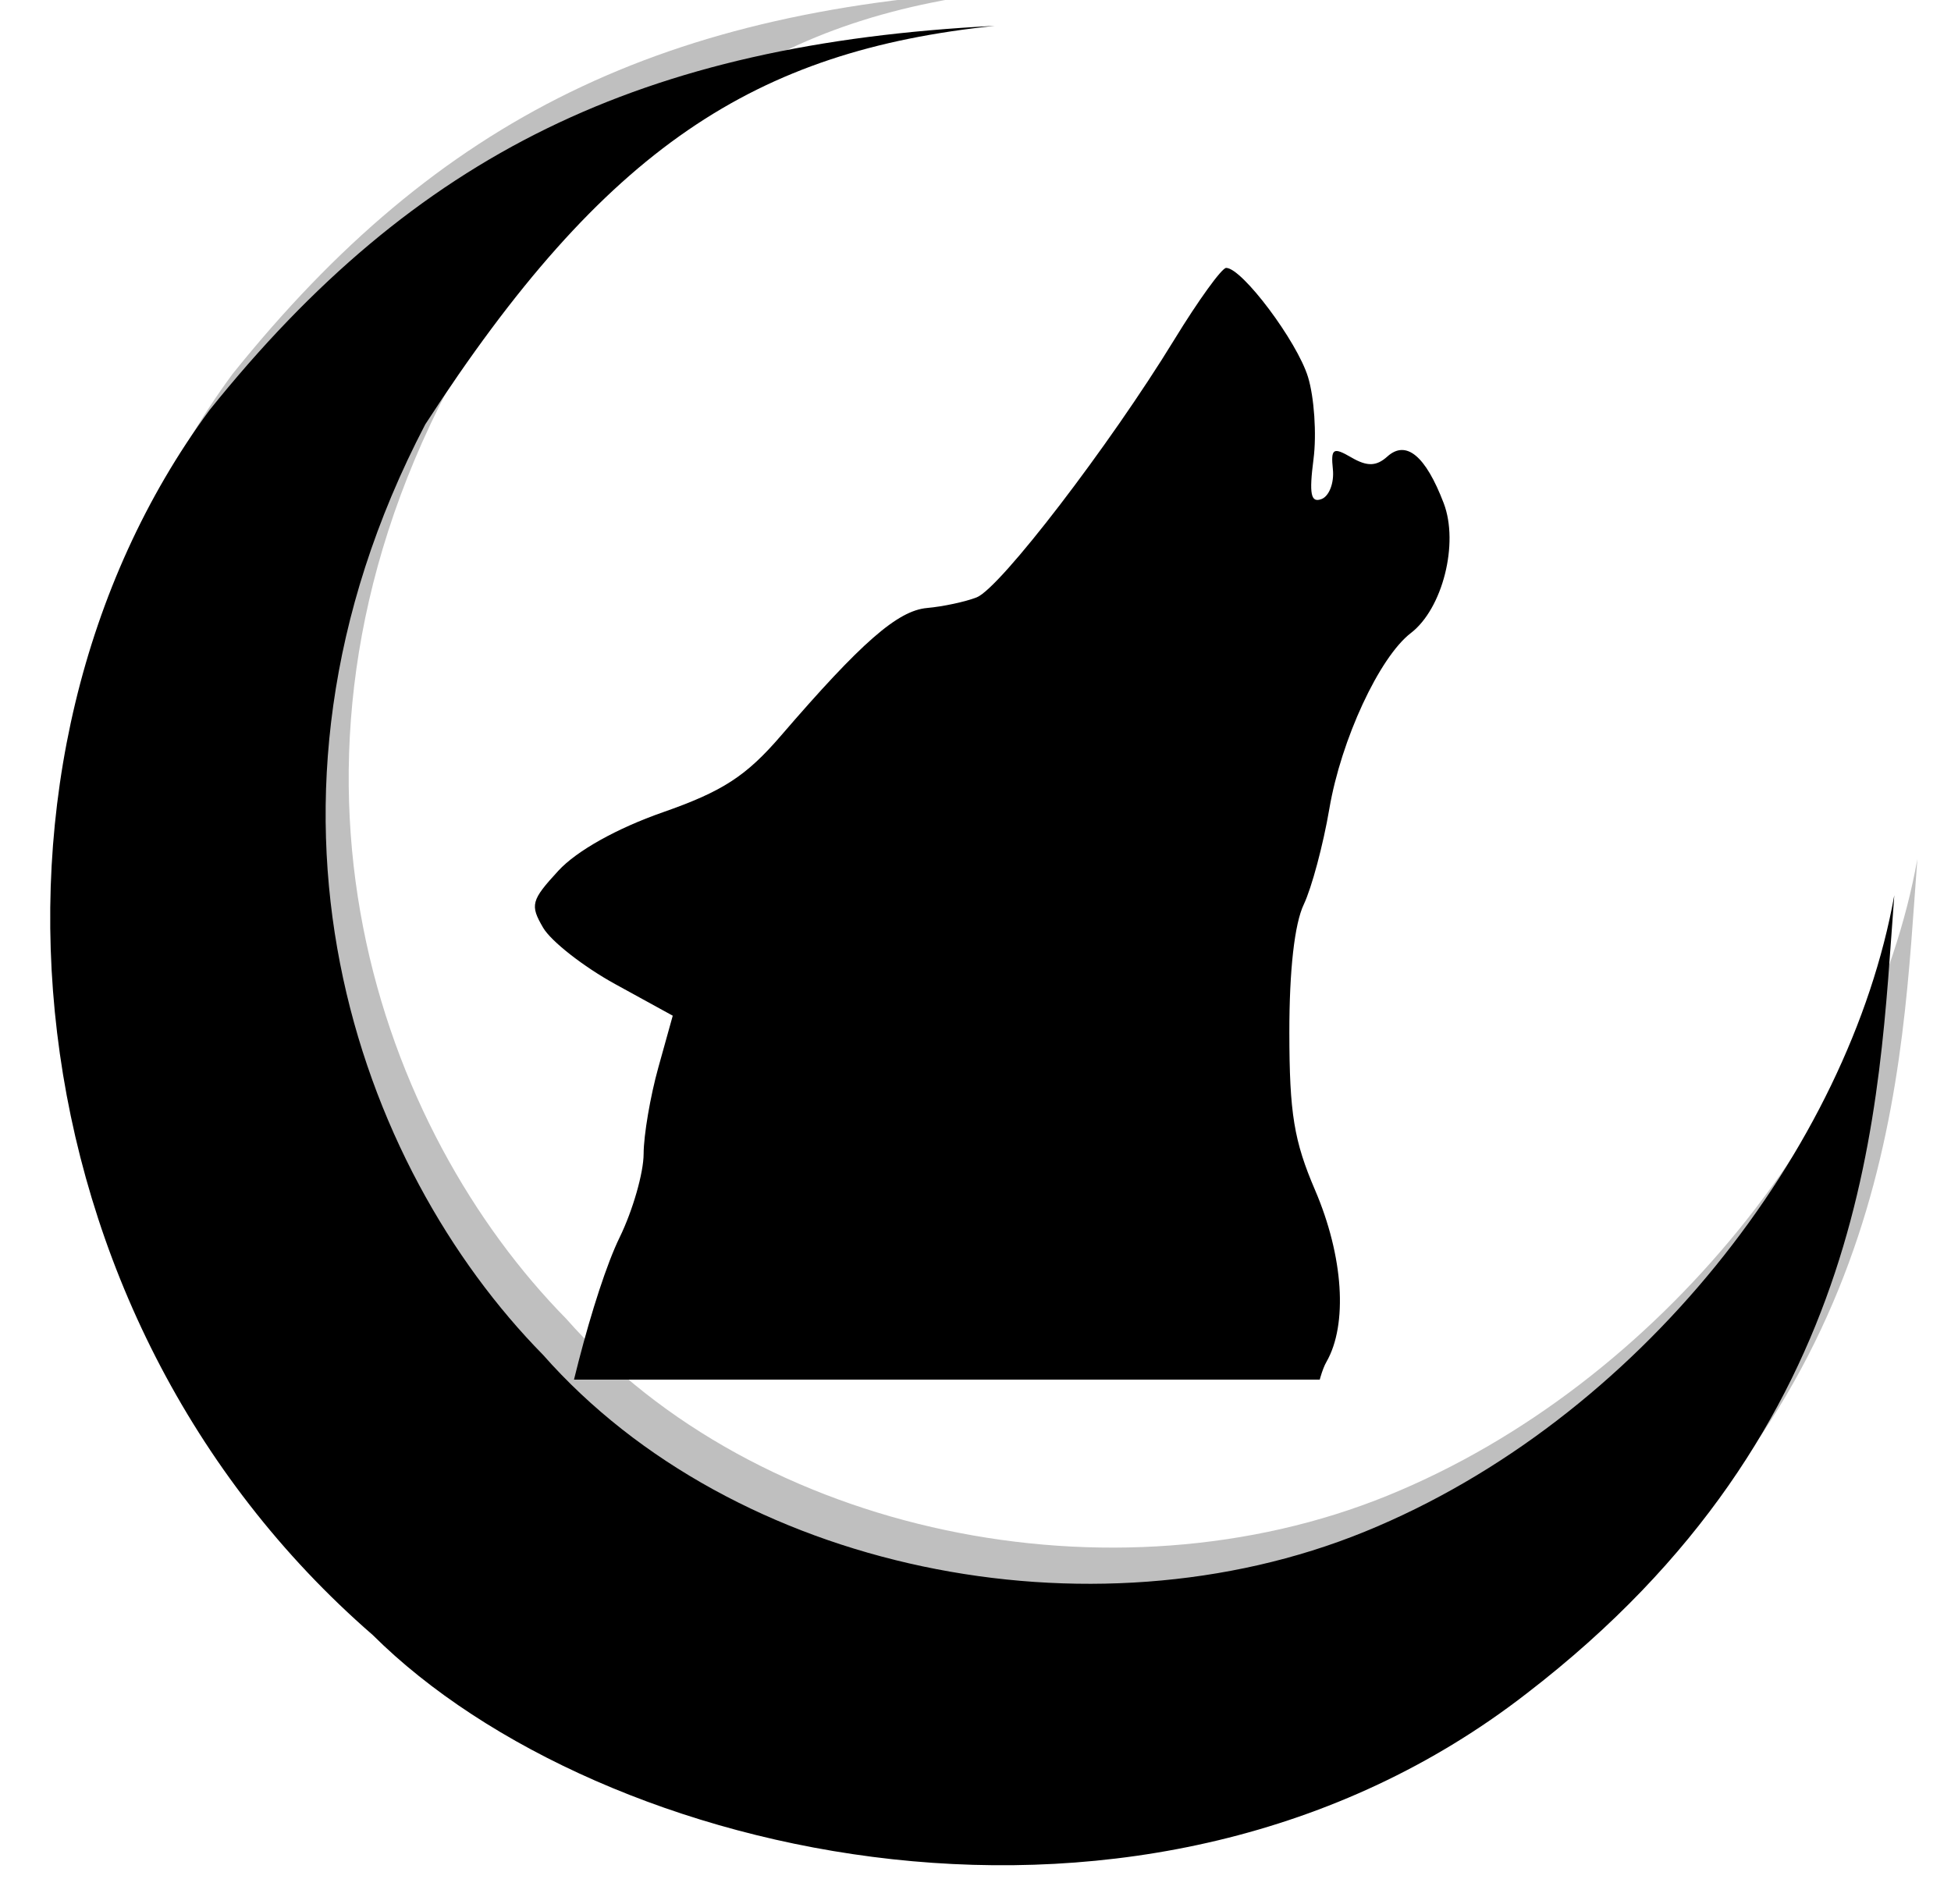 <svg xmlns="http://www.w3.org/2000/svg" xmlns:xlink="http://www.w3.org/1999/xlink" viewBox="0 0 248 242"><defs><filter height="200%" width="200%" y="-50%" x="-50%" id="a"><feGaussianBlur stdDeviation="6"/></filter><symbol id="b"><path d="M434.076 345.126c-.966 0-6.136 7.044-11.47 15.625-14.358 23.101-38.506 54.1-43.687 56.094-2.492.958-7.43 2.001-10.968 2.312-6.51.572-14.525 7.475-32.313 27.813-7.685 8.786-12.875 12.104-26.094 16.656-10.16 3.498-19.04 8.384-23.093 12.719-6.029 6.445-6.308 7.474-3.375 12.406 1.761 2.962 8.938 8.498 15.937 12.281l12.719 6.875-3.188 11.281c-1.763 6.212-3.236 14.68-3.25 18.813-.013 4.132-2.403 12.325-5.312 18.187-5.61 11.304-13.588 41.665-14.75 56.125-.407 5.064-20.6 27.233-25.011 27.233h195.333c-.034-7.719-1.92-18.71-2.947-19.389-2.81-1.856.029-30.726 3.625-36.875 4.764-8.146 3.775-22.993-2.5-37.406-4.66-10.701-5.67-16.679-5.688-34.281-.014-13.629 1.15-23.693 3.188-27.907 1.753-3.625 4.3-13.005 5.656-20.843 2.598-15.027 11.048-32.977 18.031-38.25 6.998-5.285 10.65-19.474 7.25-28.25-4.006-10.343-8.314-13.844-12.468-10.157-2.412 2.14-4.451 2.196-7.907.219-4.082-2.336-4.609-2.013-4.125 2.594.304 2.894-.81 5.8-2.5 6.437-2.386.901-2.784-1.053-1.78-8.718.709-5.427.149-13.452-1.22-17.844-2.424-7.78-14.578-23.75-18.093-23.75z" transform="translate(-260.22 -345.126)"/></symbol></defs><path filter="url(#a)" transform="rotate(90 126.519 125.206)" d="M110.524 8c32.055 5.754 66.683 32.42 80.905 67.31 14.222 34.888 5.015 80.206-22.477 104.452-23.777 23.389-69.523 40.436-118.285 14.976C15.333 171.85 3.175 152.77 0 122.358c2.286 44.888 16.19 73.587 48.857 99.809 44.095 32.507 115.048 26.063 155.714-20.762 28.667-28.826 44.857-98.445 7.429-146.667C178 10.516 137.182 10.032 110.524 8z" fill="#bfbfbf"/><path d="M240.793 113.811c-5.754 32.056-32.42 66.683-67.31 80.905-34.888 14.222-80.206 5.016-104.452-22.476-23.389-23.778-40.436-69.524-14.976-118.286C76.943 18.621 96.023 6.462 126.436 3.288c-44.889 2.285-73.588 16.19-99.81 48.857C-5.881 96.24.563 167.192 47.388 207.859c28.826 28.667 98.445 44.857 146.667 7.429 44.222-34 44.706-74.818 46.738-101.477z"/><use x="219.849" y="290.496" transform="matrix(.575 0 0 .584 -70.517 -135.592)" xlink:href="#b"/></svg>
